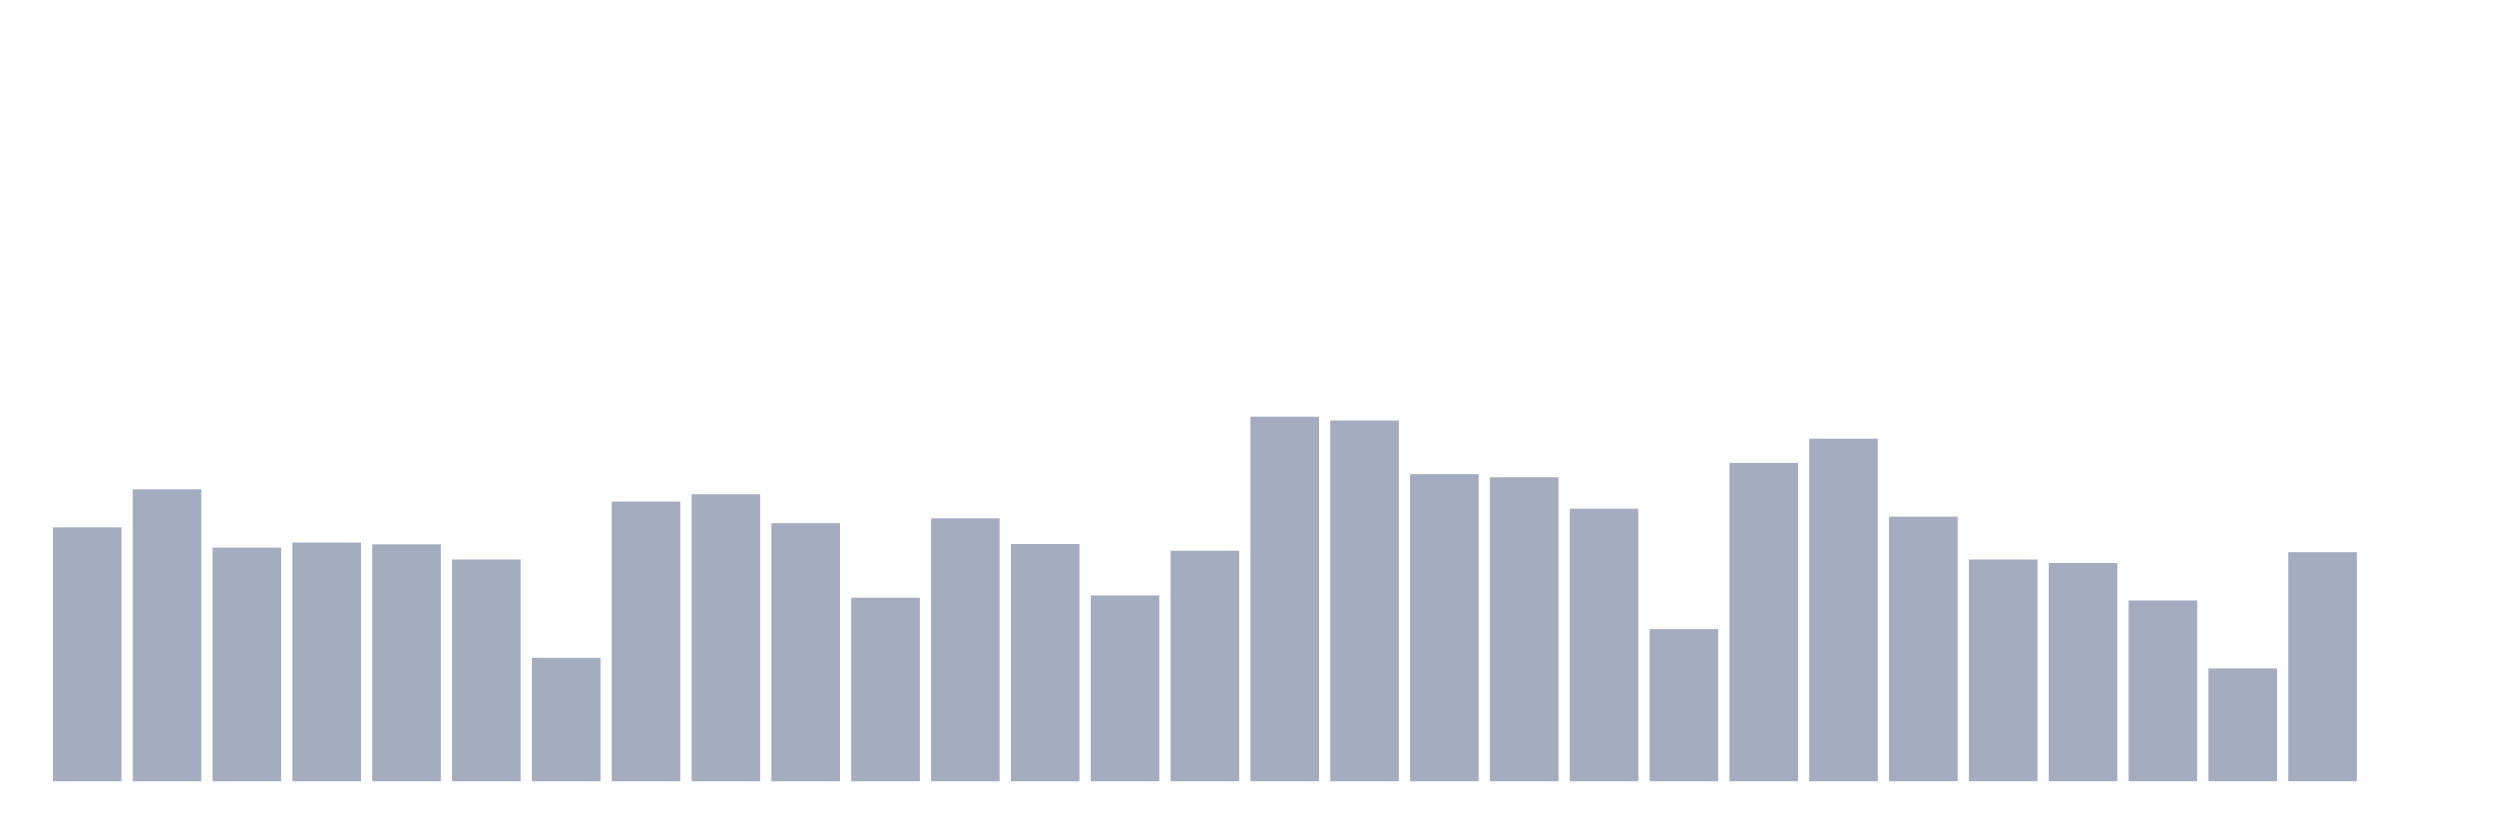 <svg xmlns="http://www.w3.org/2000/svg" viewBox="0 0 480 160"><g transform="translate(10,10)"><rect class="bar" x="0.153" width="13.175" y="91.252" height="48.748" fill="rgb(164,173,192)"></rect><rect class="bar" x="15.482" width="13.175" y="83.944" height="56.056" fill="rgb(164,173,192)"></rect><rect class="bar" x="30.81" width="13.175" y="95.137" height="44.863" fill="rgb(164,173,192)"></rect><rect class="bar" x="46.138" width="13.175" y="94.166" height="45.834" fill="rgb(164,173,192)"></rect><rect class="bar" x="61.466" width="13.175" y="94.513" height="45.487" fill="rgb(164,173,192)"></rect><rect class="bar" x="76.794" width="13.175" y="97.426" height="42.574" fill="rgb(164,173,192)"></rect><rect class="bar" x="92.123" width="13.175" y="116.297" height="23.703" fill="rgb(164,173,192)"></rect><rect class="bar" x="107.451" width="13.175" y="86.303" height="53.697" fill="rgb(164,173,192)"></rect><rect class="bar" x="122.779" width="13.175" y="84.893" height="55.107" fill="rgb(164,173,192)"></rect><rect class="bar" x="138.107" width="13.175" y="90.443" height="49.557" fill="rgb(164,173,192)"></rect><rect class="bar" x="153.436" width="13.175" y="104.757" height="35.243" fill="rgb(164,173,192)"></rect><rect class="bar" x="168.764" width="13.175" y="89.518" height="50.482" fill="rgb(164,173,192)"></rect><rect class="bar" x="184.092" width="13.175" y="94.443" height="45.557" fill="rgb(164,173,192)"></rect><rect class="bar" x="199.42" width="13.175" y="104.318" height="35.682" fill="rgb(164,173,192)"></rect><rect class="bar" x="214.748" width="13.175" y="95.738" height="44.262" fill="rgb(164,173,192)"></rect><rect class="bar" x="230.077" width="13.175" y="70" height="70" fill="rgb(164,173,192)"></rect><rect class="bar" x="245.405" width="13.175" y="70.74" height="69.26" fill="rgb(164,173,192)"></rect><rect class="bar" x="260.733" width="13.175" y="81.031" height="58.969" fill="rgb(164,173,192)"></rect><rect class="bar" x="276.061" width="13.175" y="81.632" height="58.368" fill="rgb(164,173,192)"></rect><rect class="bar" x="291.39" width="13.175" y="87.668" height="52.332" fill="rgb(164,173,192)"></rect><rect class="bar" x="306.718" width="13.175" y="110.793" height="29.207" fill="rgb(164,173,192)"></rect><rect class="bar" x="322.046" width="13.175" y="78.88" height="61.12" fill="rgb(164,173,192)"></rect><rect class="bar" x="337.374" width="13.175" y="74.232" height="65.768" fill="rgb(164,173,192)"></rect><rect class="bar" x="352.702" width="13.175" y="89.194" height="50.806" fill="rgb(164,173,192)"></rect><rect class="bar" x="368.031" width="13.175" y="97.426" height="42.574" fill="rgb(164,173,192)"></rect><rect class="bar" x="383.359" width="13.175" y="98.097" height="41.903" fill="rgb(164,173,192)"></rect><rect class="bar" x="398.687" width="13.175" y="105.289" height="34.711" fill="rgb(164,173,192)"></rect><rect class="bar" x="414.015" width="13.175" y="118.332" height="21.668" fill="rgb(164,173,192)"></rect><rect class="bar" x="429.344" width="13.175" y="96.016" height="43.984" fill="rgb(164,173,192)"></rect><rect class="bar" x="444.672" width="13.175" y="140" height="0" fill="rgb(164,173,192)"></rect></g></svg>